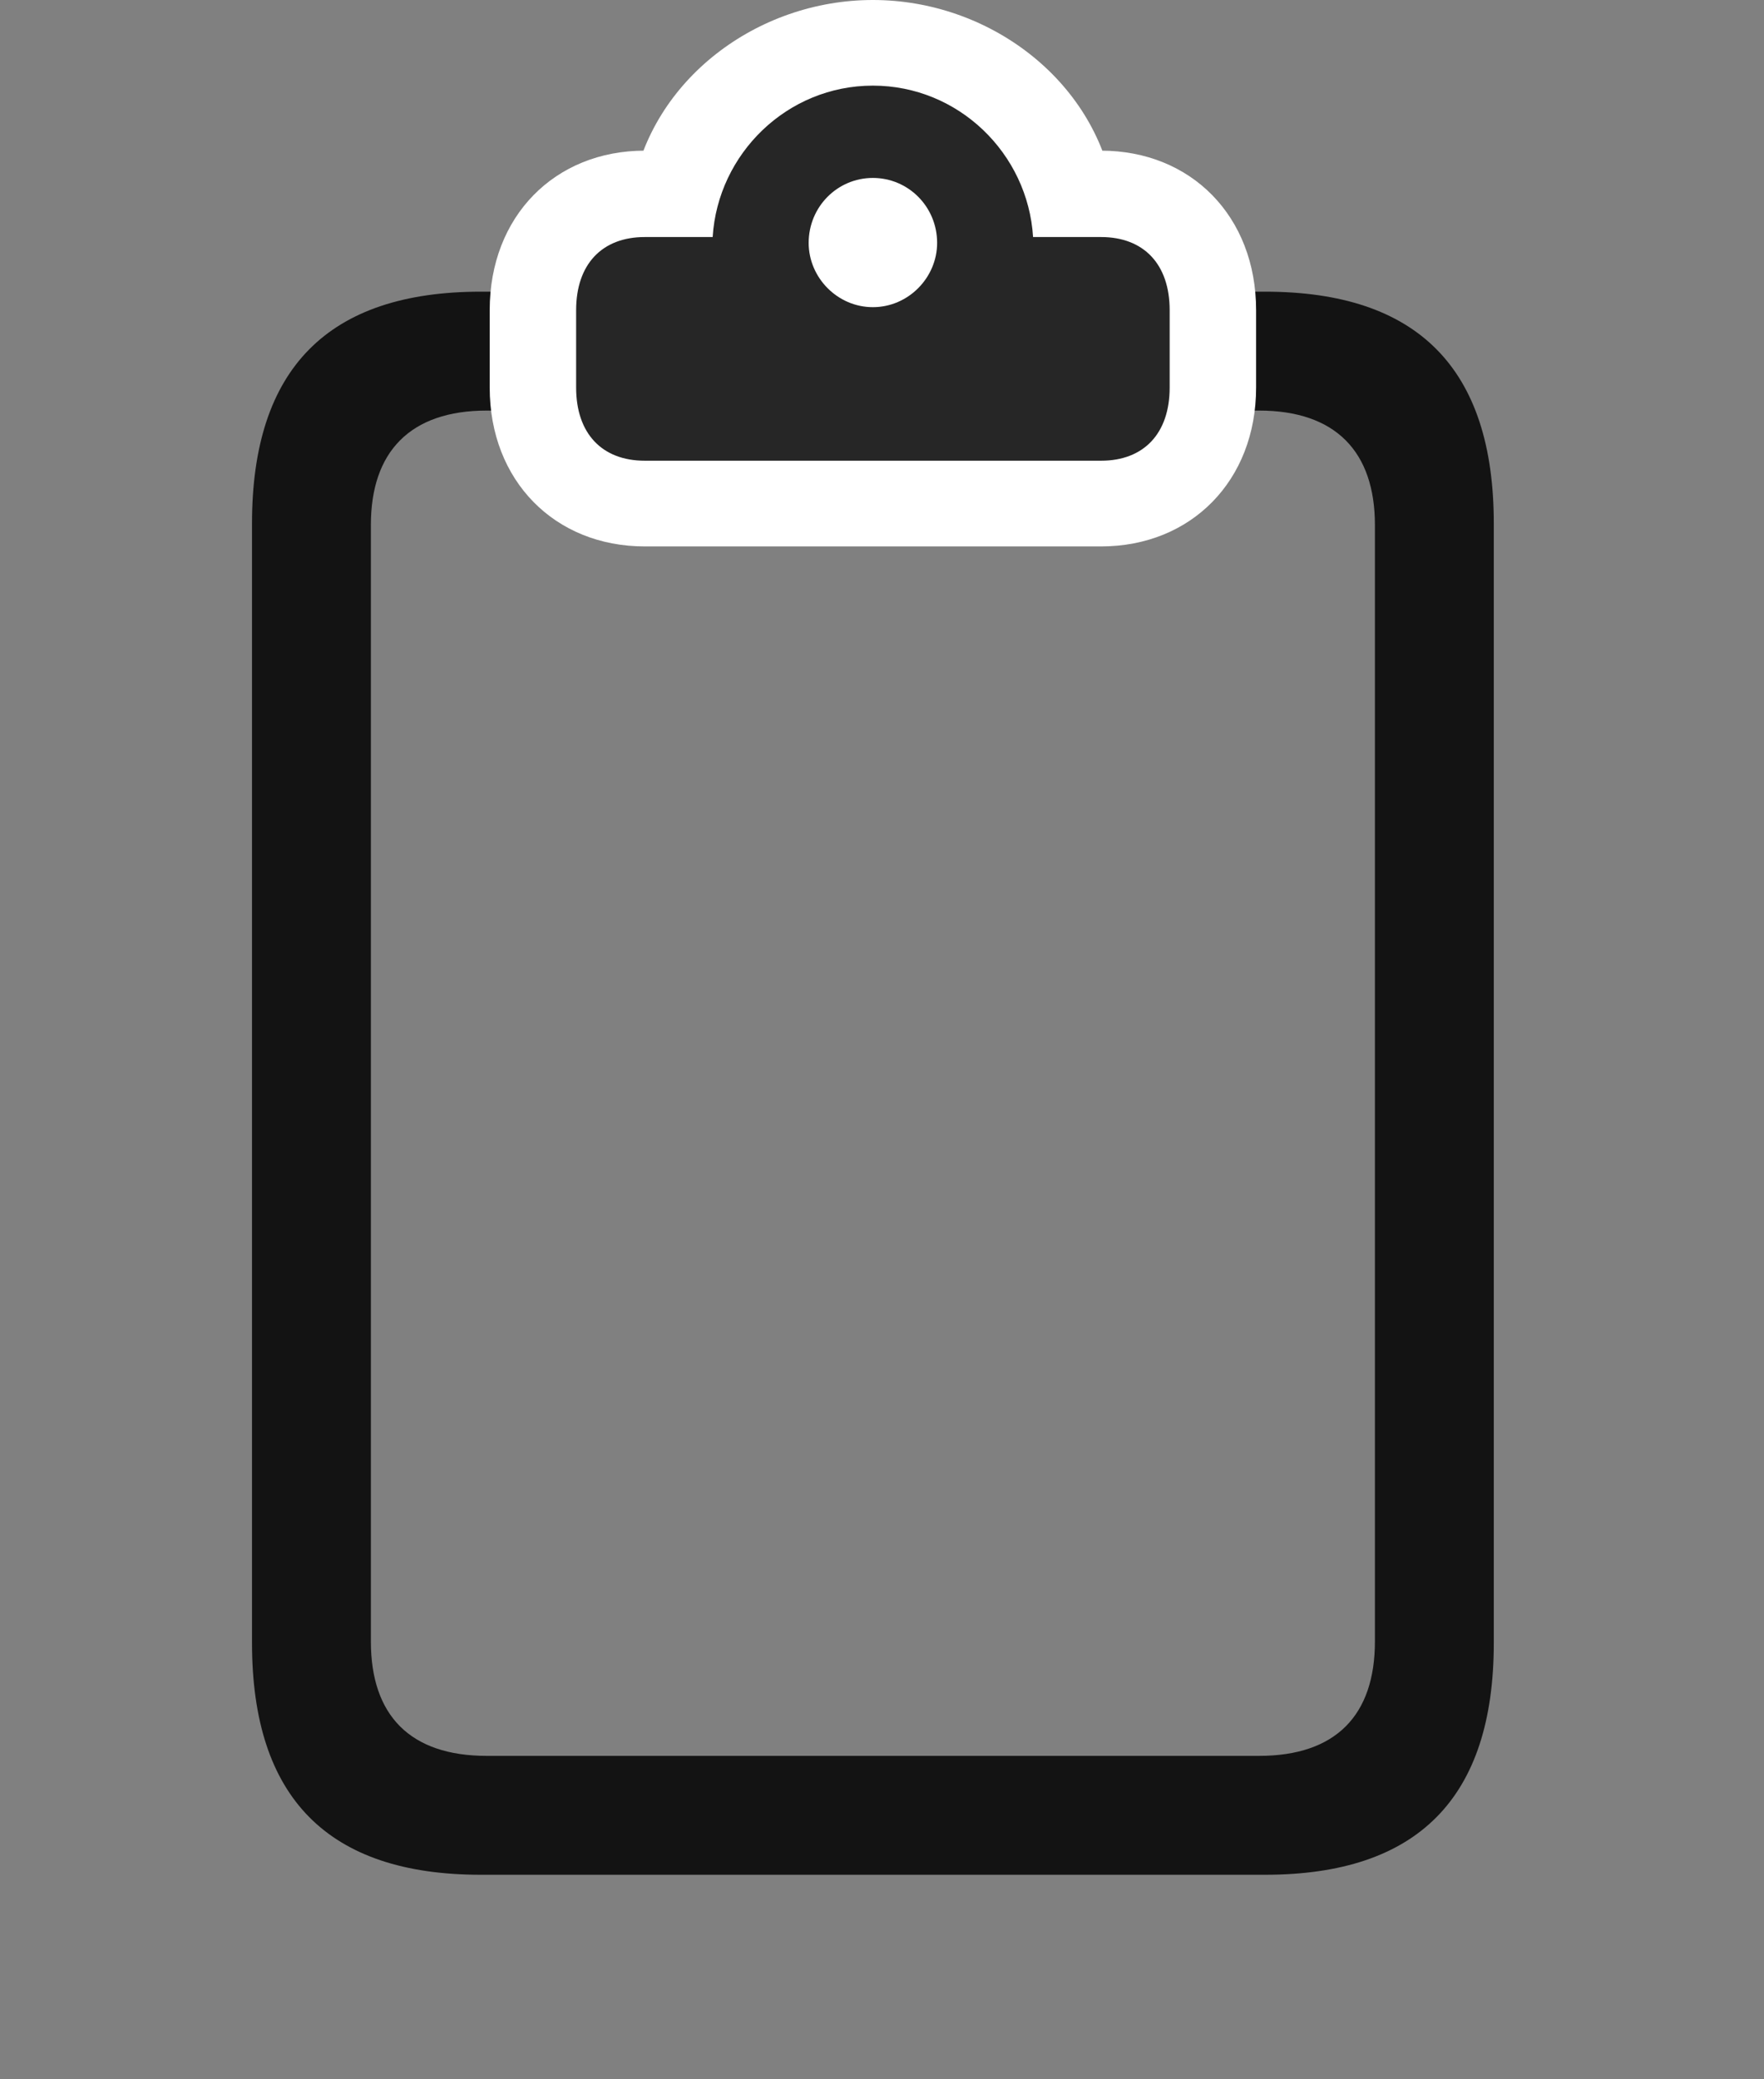 <svg width="28" height="33" viewBox="0 0 28 33" fill="none" xmlns="http://www.w3.org/2000/svg">
<rect x="0" y="0" width="28" height="33" fill="#808080" stroke="none"/>
<g clip-path="url(#clip0_2124_88450)">
<path d="M23.711 26.074V8.309C23.711 5.848 22.504 4.629 20.078 4.629H7.633C5.207 4.629 4 5.848 4 8.309V26.074C4 28.535 5.207 29.754 7.633 29.754H20.078C22.504 29.754 23.711 28.535 23.711 26.074ZM5.887 26.051V8.332C5.887 7.172 6.508 6.516 7.727 6.516H19.984C21.203 6.516 21.824 7.172 21.824 8.332V26.051C21.824 27.223 21.203 27.867 19.984 27.867H7.727C6.508 27.867 5.887 27.223 5.887 26.051Z" fill="black" fill-opacity="0.85"/>
<path d="M10.234 8.672H17.477C18.906 8.672 19.938 7.629 19.938 6.152V4.922C19.938 3.434 18.906 2.391 17.477 2.391C17.23 2.391 16.996 2.391 16.75 2.391L17.676 3.035C17.371 1.266 15.695 0 13.855 0C12.016 0 10.34 1.266 10.035 3.035L10.961 2.391C10.715 2.391 10.48 2.391 10.234 2.391C8.805 2.391 7.773 3.434 7.773 4.922V6.152C7.773 7.629 8.805 8.672 10.234 8.672Z" fill="white"/>
<path d="M10.234 7.312H17.477C18.156 7.312 18.566 6.879 18.566 6.152V4.922C18.566 4.195 18.156 3.762 17.477 3.762H16.398C16.316 2.437 15.215 1.359 13.855 1.359C12.496 1.359 11.395 2.437 11.312 3.762H10.234C9.555 3.762 9.145 4.195 9.145 4.922V6.152C9.145 6.879 9.555 7.312 10.234 7.312ZM13.855 4.875C13.293 4.875 12.836 4.406 12.836 3.855C12.836 3.281 13.293 2.824 13.855 2.824C14.418 2.824 14.875 3.281 14.875 3.855C14.875 4.406 14.418 4.875 13.855 4.875Z" fill="black" fill-opacity="0.85"/>
</g>
<defs>
<clipPath id="clip0_2124_88450">
<rect width="19.711" height="32.473" fill="white" transform="translate(4)"/>
</clipPath>
</defs>
</svg>
